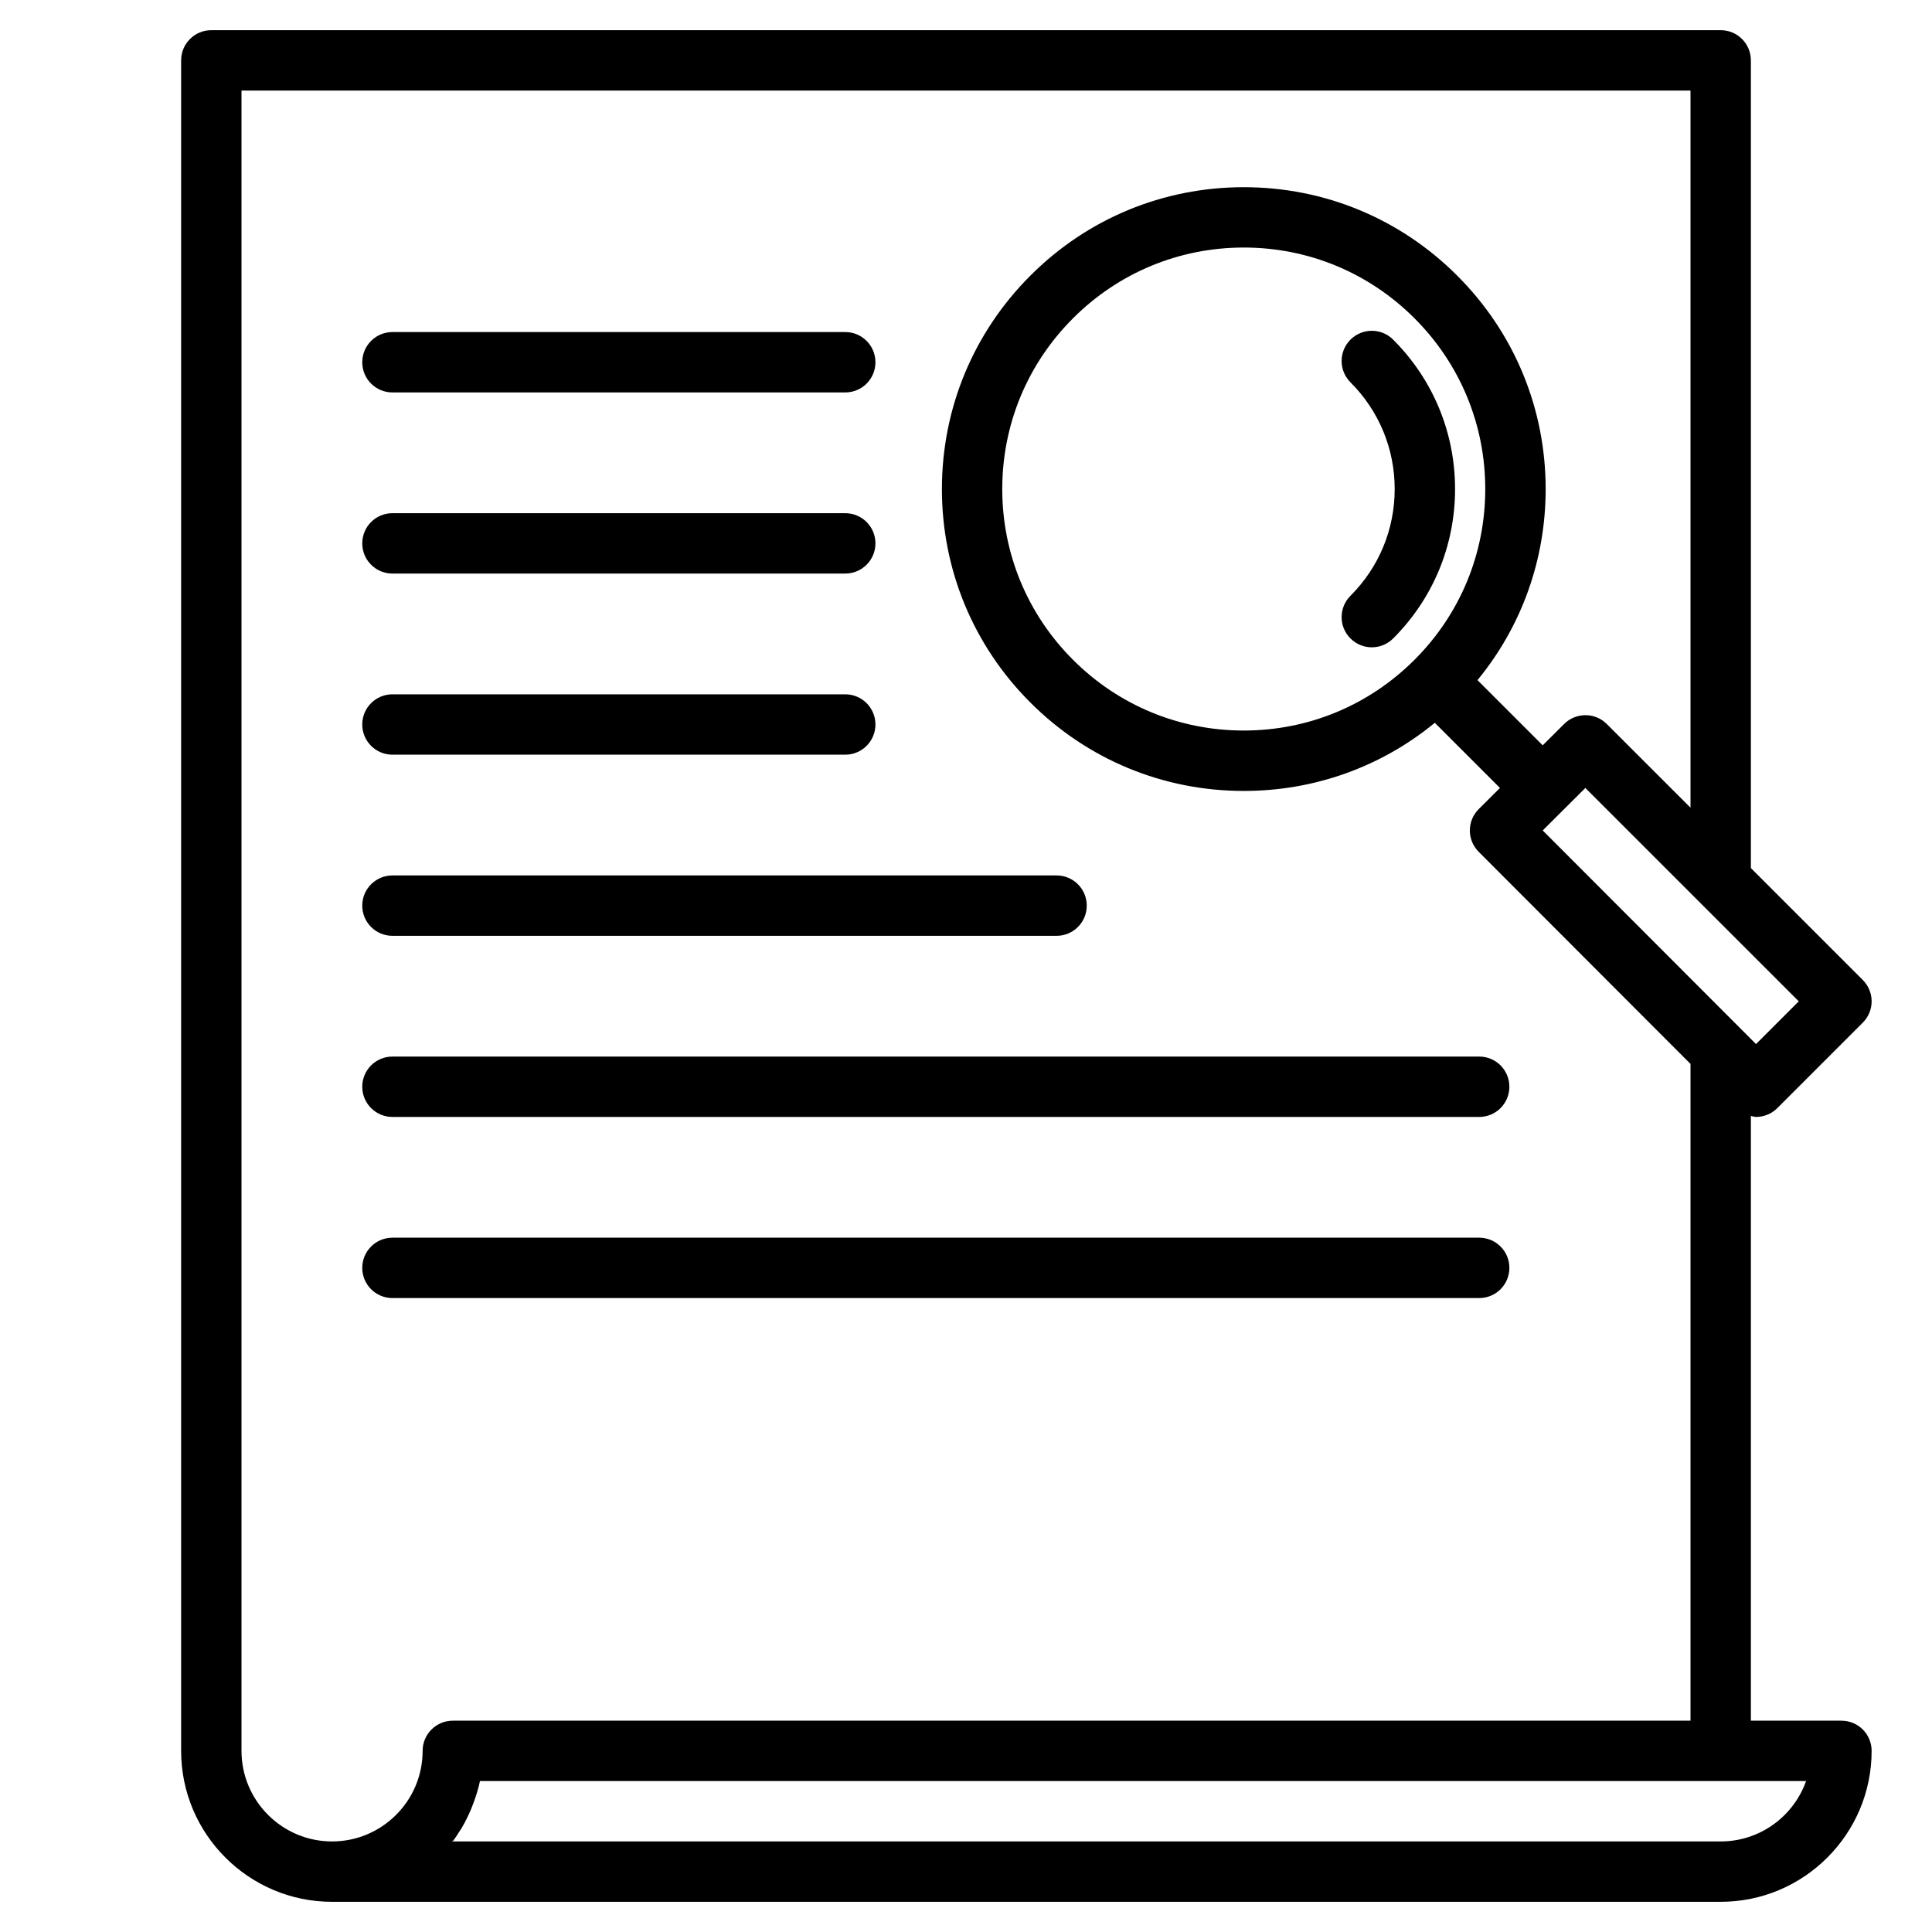 <svg height='100px' width='100px'  fill="#000000" xmlns="http://www.w3.org/2000/svg" xmlns:xlink="http://www.w3.org/1999/xlink" version="1.1" x="0px" y="0px" viewBox="0 0 64 64" enable-background="new 0 0 64 64" xml:space="preserve"><g><g><path d="M44.736,11.251c-0.391,0.391-0.391,1.023,0,1.414c0.944,0.944,1.465,2.2,1.465,3.535c0,1.336-0.521,2.592-1.465,3.536    c-0.391,0.391-0.391,1.023,0,1.414c0.195,0.195,0.451,0.293,0.707,0.293s0.512-0.098,0.707-0.293    c1.322-1.321,2.051-3.08,2.051-4.95c0-1.869-0.729-3.628-2.051-4.949C45.76,10.86,45.127,10.86,44.736,11.251z"></path><path d="M13,13h15c0.552,0,1-0.447,1-1s-0.448-1-1-1H13c-0.552,0-1,0.447-1,1S12.448,13,13,13z"></path><path d="M13,19h15c0.552,0,1-0.447,1-1s-0.448-1-1-1H13c-0.552,0-1,0.447-1,1S12.448,19,13,19z"></path><path d="M13,25h15c0.552,0,1-0.447,1-1s-0.448-1-1-1H13c-0.552,0-1,0.447-1,1S12.448,25,13,25z"></path><path d="M13,31h22c0.553,0,1-0.447,1-1s-0.447-1-1-1H13c-0.552,0-1,0.447-1,1S12.448,31,13,31z"></path><path d="M13,37h36c0.553,0,1-0.447,1-1s-0.447-1-1-1H13c-0.552,0-1,0.447-1,1S12.448,37,13,37z"></path><path d="M50,42c0-0.553-0.447-1-1-1H13c-0.552,0-1,0.447-1,1s0.448,1,1,1h36C49.553,43,50,42.553,50,42z"></path><path d="M61,57h-3V36.967C58.057,36.977,58.112,37,58.17,37c0.256,0,0.512-0.098,0.707-0.293l2.83-2.83    c0.391-0.391,0.391-1.023,0-1.414L58,28.756V2c0-0.553-0.447-1-1-1H7C6.448,1,6,1.447,6,2v56c0,2.757,2.243,5,5,5h4h1h41    c2.757,0,5-2.243,5-5C62,57.447,61.553,57,61,57z M59.586,33.17l-1.416,1.416l-0.461-0.462c-0.001,0-0.001-0.001-0.001-0.001    l-6.604-6.613l1.413-1.408L59.586,33.17z M14,58c0,1.654-1.346,3-3,3s-3-1.346-3-3V3h48v23.756l-2.773-2.772    c-0.39-0.39-1.021-0.39-1.411-0.003l-0.712,0.709l-2.16-2.16c1.463-1.781,2.258-3.993,2.258-6.328c0-2.672-1.04-5.183-2.93-7.071    c-1.888-1.89-4.399-2.93-7.07-2.93s-5.183,1.04-7.07,2.93c-1.889,1.889-2.93,4.399-2.93,7.071c0,2.671,1.041,5.182,2.93,7.07    c1.888,1.889,4.399,2.929,7.07,2.929c2.335,0,4.548-0.795,6.328-2.257l2.158,2.158l-0.704,0.701    c-0.391,0.391-0.391,1.023-0.001,1.414L56,35.244V57H15C14.448,57,14,57.447,14,58z M46.857,21.857    c-1.511,1.511-3.52,2.343-5.656,2.343s-4.146-0.832-5.656-2.343c-1.512-1.511-2.344-3.52-2.344-5.656    c0-2.138,0.832-4.146,2.344-5.657c1.511-1.512,3.52-2.344,5.656-2.344s4.146,0.832,5.656,2.344    c1.512,1.511,2.344,3.52,2.344,5.657C49.201,18.338,48.369,20.347,46.857,21.857z M57,61H16h-1h-0.023    c0.008-0.011,0.016-0.021,0.023-0.032v0.028c0.084-0.112,0.16-0.23,0.234-0.35c0.017-0.027,0.037-0.053,0.053-0.08    c0.126-0.211,0.233-0.434,0.329-0.662c0.023-0.057,0.044-0.112,0.065-0.17c0.089-0.237,0.166-0.481,0.218-0.734H57h2.829    C59.416,60.164,58.304,61,57,61z"></path></g></g></svg>